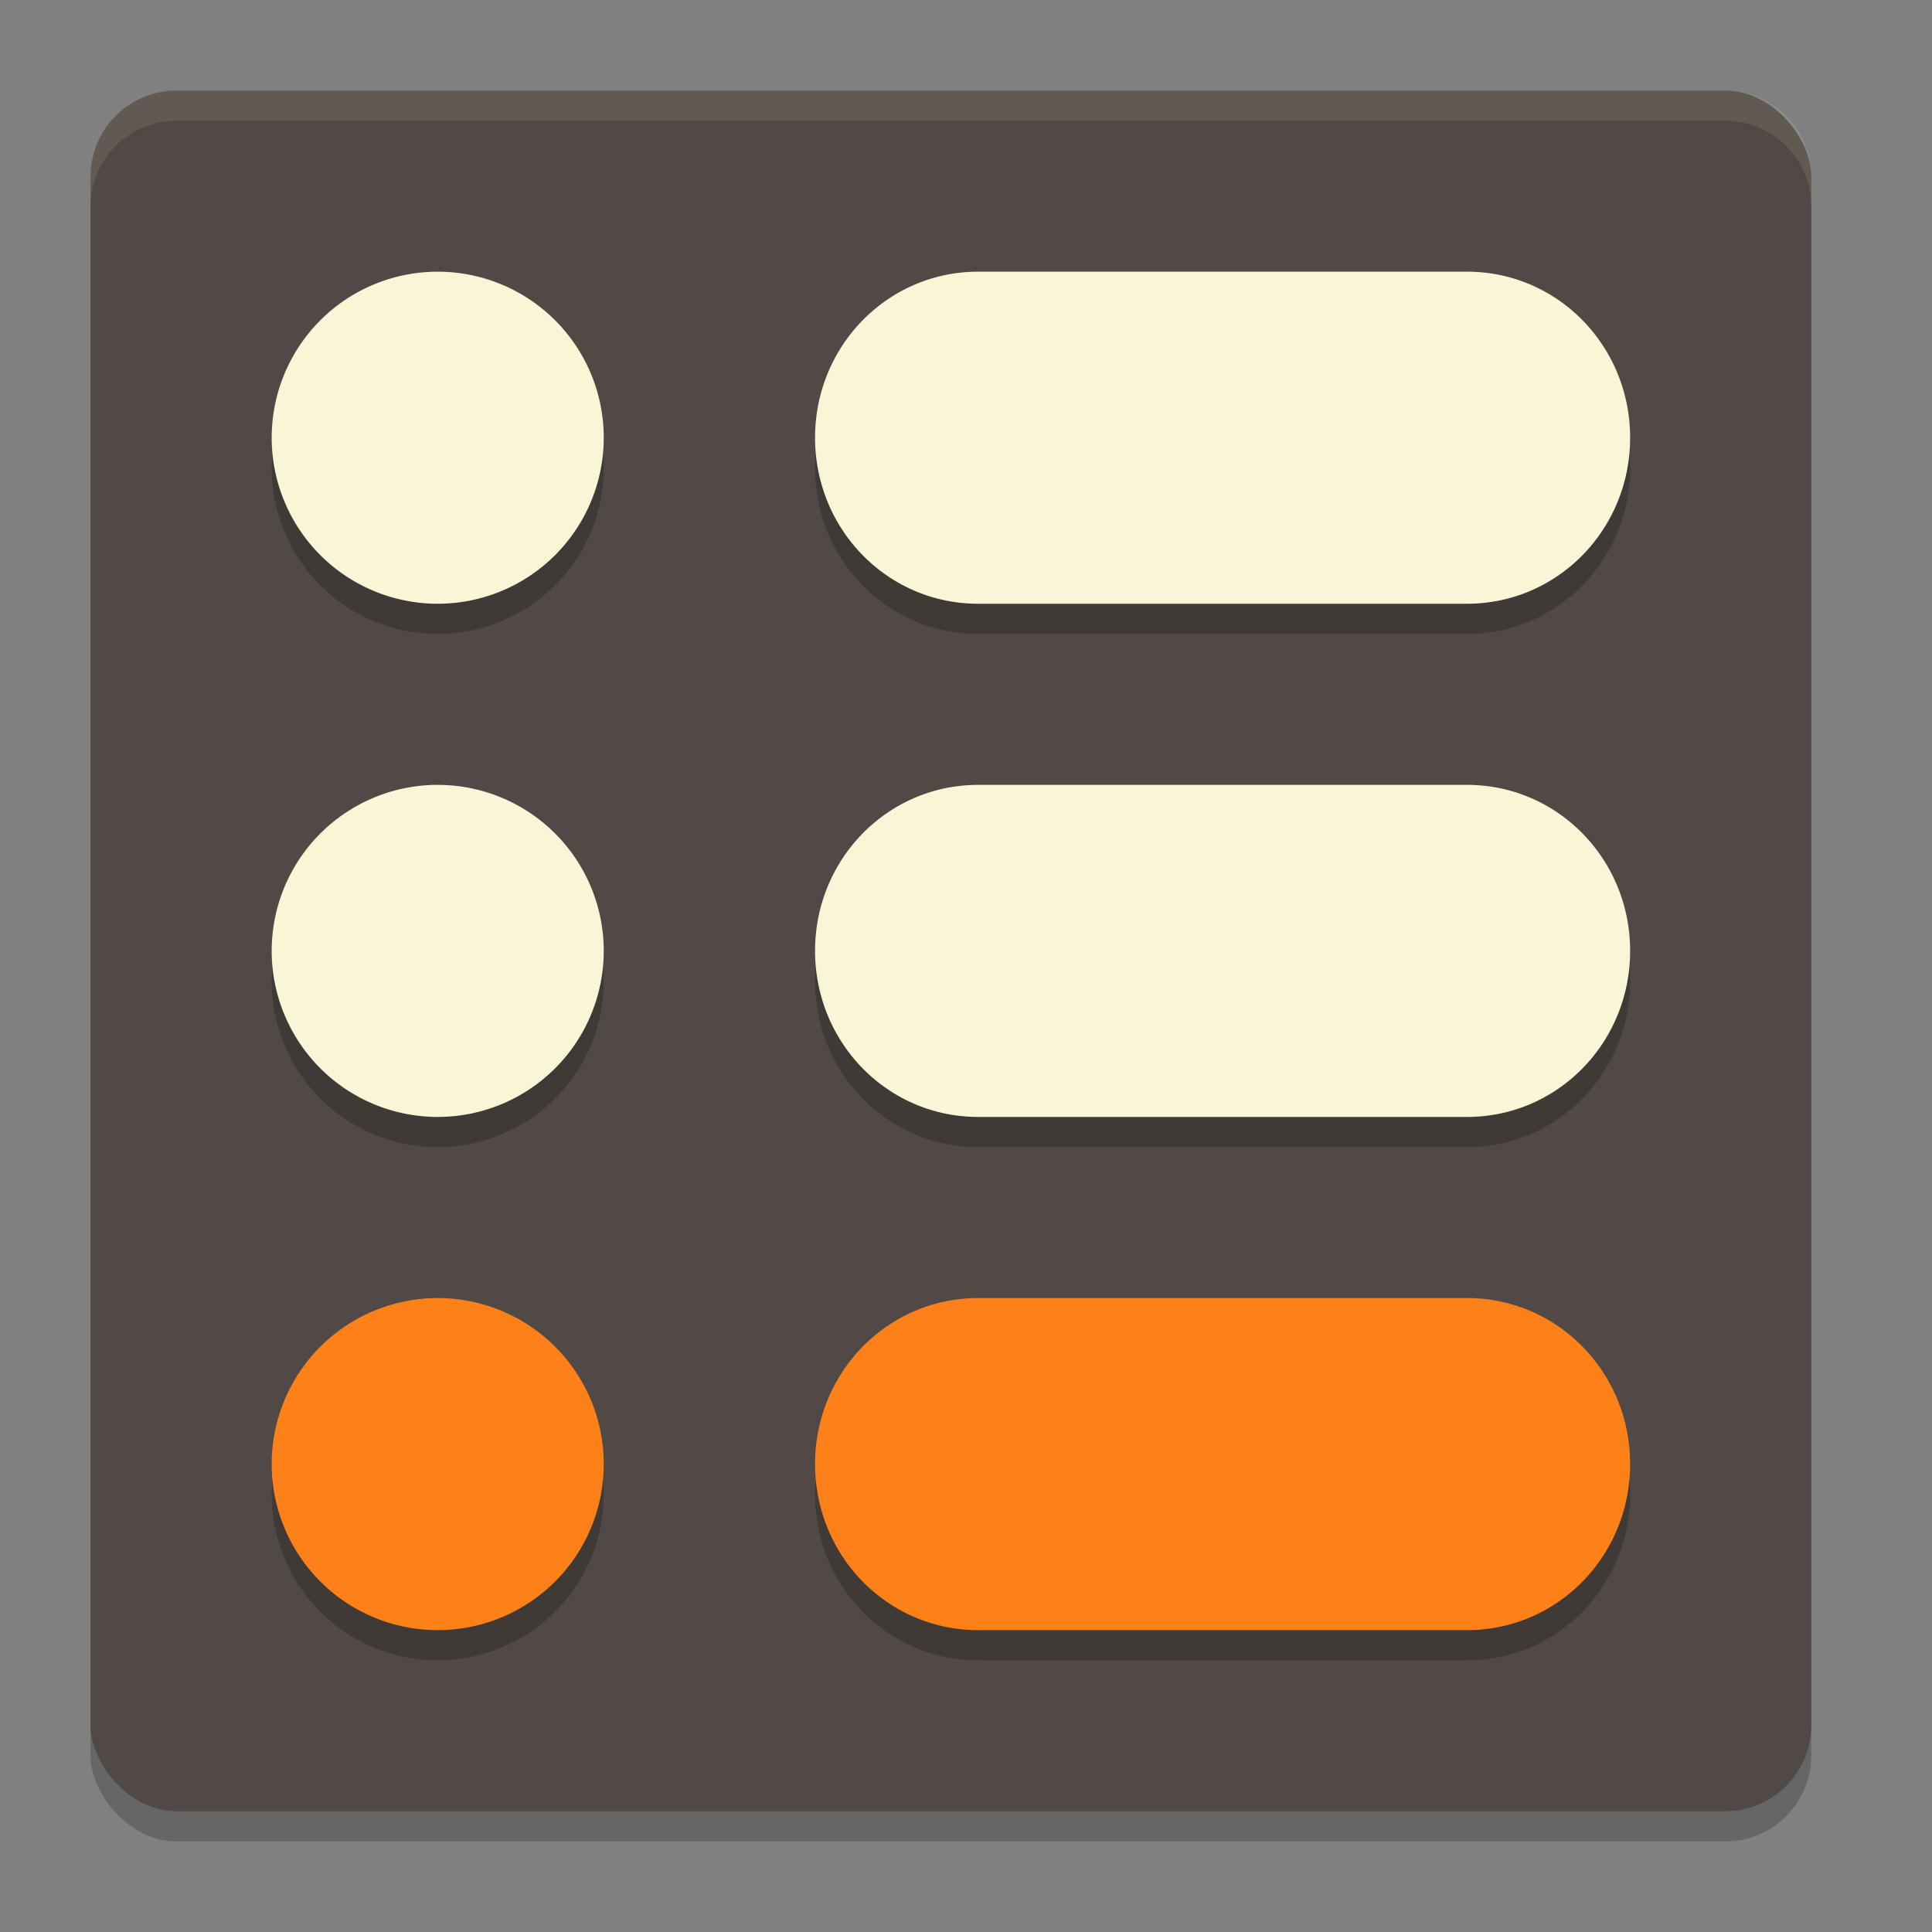 <svg xmlns="http://www.w3.org/2000/svg" width="64" height="64" version="1">
    <rect width="100%" height="100%" fill="#808080" stroke="none"/>
    <rect width="57" height="57" x="3" y="4" rx="2.85" ry="2.85" opacity=".2"/>
    <rect width="57" height="57" x="3" y="3" rx="2.85" ry="2.85" fill="#504945"/>
    <path d="M14.5 10a5.5 5.5 0 1 0 0 11 5.5 5.5 0 0 0 0-11zm17.9 0c-2.991 0-5.4 2.453-5.4 5.5s2.409 5.5 5.4 5.5h16.2c2.991 0 5.4-2.453 5.4-5.5S51.591 10 48.6 10zM14.5 27a5.5 5.5 0 1 0 0 11 5.5 5.5 0 0 0 0-11zm17.9 0c-2.991 0-5.4 2.453-5.4 5.5s2.409 5.5 5.4 5.5h16.2c2.991 0 5.4-2.453 5.4-5.5S51.591 27 48.6 27zM14.5 44a5.5 5.5 0 1 0 0 11 5.5 5.5 0 0 0 0-11zm17.9 0c-2.991 0-5.4 2.453-5.4 5.5s2.409 5.5 5.4 5.5h16.2c2.991 0 5.4-2.453 5.4-5.5S51.591 44 48.6 44z" opacity=".2"/>
    <path d="M14.5 9a5.5 5.5 0 1 0 0 11 5.5 5.5 0 0 0 0-11zm17.9 0C29.41 9 27 11.453 27 14.5s2.409 5.5 5.4 5.5h16.2c2.991 0 5.4-2.453 5.4-5.5S51.591 9 48.6 9zM14.5 26a5.5 5.5 0 1 0 0 11 5.5 5.5 0 0 0 0-11zm17.9 0c-2.991 0-5.4 2.453-5.4 5.5s2.409 5.5 5.4 5.5h16.2c2.991 0 5.4-2.453 5.4-5.5S51.591 26 48.6 26z" fill="#F9F5D7"/>
    <path d="M14.5 43a5.5 5.5 0 1 0 0 11 5.5 5.5 0 0 0 0-11zm17.9 0c-2.991 0-5.4 2.453-5.4 5.5s2.409 5.5 5.4 5.5h16.2c2.991 0 5.4-2.453 5.4-5.5S51.591 43 48.6 43z" fill="#FD8019"/>
    <path d="M5.85 3A2.843 2.843 0 0 0 3 5.85v1C3 5.27 4.27 4 5.85 4h51.3C58.73 4 60 5.27 60 6.85v-1C60 4.27 58.73 3 57.15 3z" opacity=".1" fill="#F9F5D7"/>
</svg>
